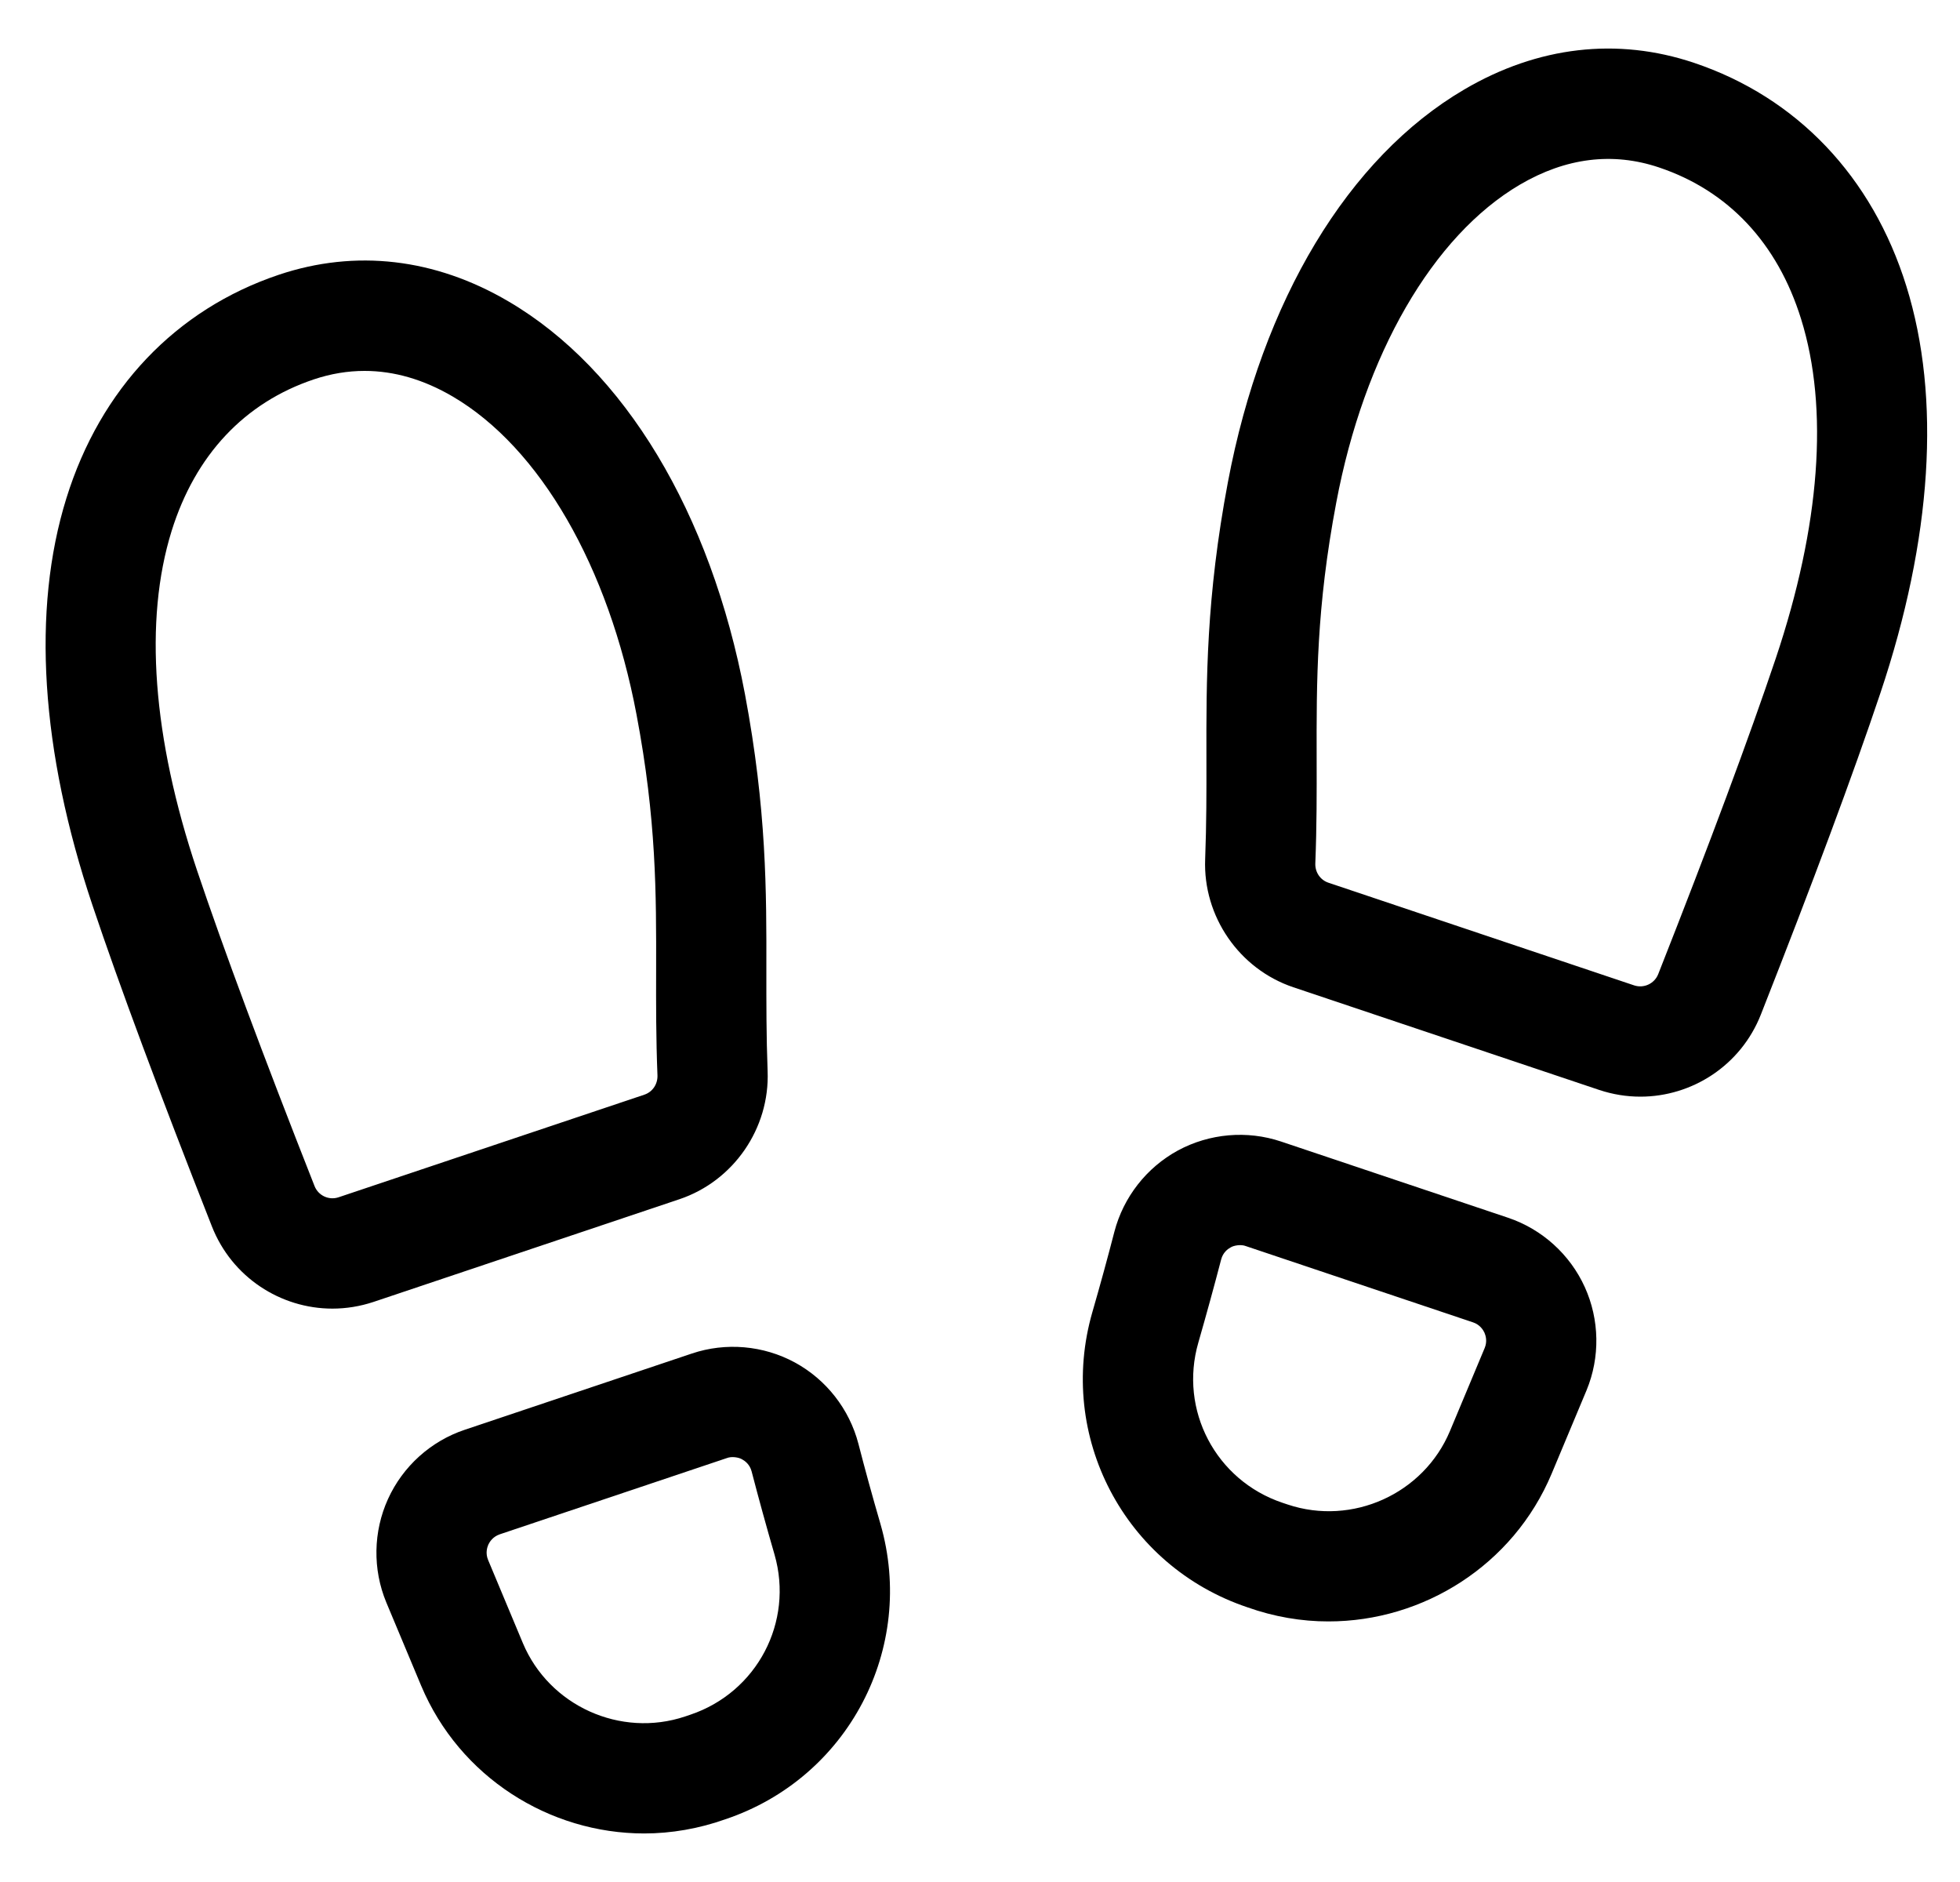<svg width="25" height="24" viewBox="0 0 25 24" fill="none" xmlns="http://www.w3.org/2000/svg">
<g clip-path="url(#clip0_98_3941)">
<path d="M10.949 18.411C10.834 17.97 10.539 17.592 10.137 17.374C9.736 17.157 9.257 17.115 8.824 17.261L5.928 18.233C5.494 18.378 5.138 18.7 4.949 19.116C4.76 19.532 4.752 20.012 4.927 20.434C5.085 20.813 5.235 21.17 5.372 21.497C5.862 22.663 7.008 23.381 8.217 23.381C8.561 23.381 8.915 23.32 9.252 23.2C10.82 22.674 11.688 21.019 11.23 19.433C11.127 19.08 11.033 18.737 10.949 18.411ZM8.804 21.867L8.739 21.889C7.915 22.165 7.005 21.754 6.669 20.953C6.532 20.627 6.383 20.271 6.226 19.894C6.19 19.808 6.213 19.734 6.229 19.697C6.246 19.661 6.287 19.596 6.375 19.566L9.271 18.594C9.333 18.569 9.426 18.585 9.467 18.611C9.502 18.63 9.564 18.675 9.587 18.764C9.675 19.102 9.773 19.459 9.879 19.824C10.127 20.684 9.656 21.581 8.804 21.867Z" fill="black"/>
<path d="M9.791 13.659C9.774 13.21 9.775 12.789 9.775 12.382C9.777 11.371 9.779 10.325 9.502 8.852C9.065 6.537 7.966 4.711 6.486 3.844C5.548 3.293 4.534 3.176 3.556 3.504C2.244 3.945 1.281 4.956 0.847 6.353C0.403 7.778 0.518 9.573 1.179 11.543C1.524 12.571 2.037 13.949 2.703 15.64C2.958 16.288 3.579 16.688 4.24 16.688C4.415 16.688 4.592 16.66 4.766 16.602L8.666 15.293C9.357 15.061 9.82 14.389 9.791 13.659ZM8.218 13.96L4.319 15.268C4.195 15.31 4.06 15.247 4.012 15.125C3.354 13.456 2.85 12.101 2.512 11.096C1.946 9.408 1.834 7.912 2.189 6.771C2.491 5.803 3.118 5.135 4.003 4.838C4.218 4.766 4.434 4.73 4.65 4.73C5.026 4.73 5.403 4.839 5.775 5.057C6.887 5.709 7.763 7.225 8.119 9.113C8.373 10.455 8.371 11.39 8.369 12.38C8.368 12.801 8.367 13.236 8.386 13.713C8.39 13.826 8.323 13.925 8.218 13.96Z" fill="black"/>
<path d="M19.235 15.529C19.235 15.529 19.235 15.529 19.235 15.529L16.339 14.557C15.906 14.412 15.427 14.454 15.025 14.671C14.624 14.889 14.329 15.267 14.214 15.708C14.13 16.033 14.036 16.377 13.934 16.73C13.475 18.316 14.343 19.971 15.911 20.497C16.248 20.617 16.602 20.678 16.946 20.677C18.154 20.677 19.302 19.96 19.791 18.794C19.928 18.467 20.078 18.11 20.236 17.731C20.411 17.309 20.403 16.829 20.214 16.413C20.025 15.997 19.669 15.675 19.235 15.529ZM18.937 17.191C18.78 17.568 18.631 17.924 18.494 18.25C18.158 19.051 17.248 19.462 16.424 19.186L16.358 19.164C15.507 18.878 15.036 17.981 15.285 17.121C15.39 16.755 15.488 16.399 15.576 16.061C15.599 15.972 15.661 15.927 15.696 15.908C15.737 15.882 15.83 15.866 15.892 15.891L18.788 16.863C18.876 16.892 18.917 16.958 18.934 16.994C18.95 17.031 18.973 17.105 18.937 17.191Z" fill="black"/>
<path d="M24.316 3.65C23.882 2.253 22.92 1.242 21.607 0.801C20.629 0.473 19.616 0.59 18.677 1.141C17.197 2.008 16.098 3.834 15.662 6.149C15.384 7.622 15.386 8.668 15.388 9.679C15.389 10.086 15.389 10.508 15.372 10.956C15.343 11.686 15.806 12.358 16.497 12.59L20.397 13.899C20.571 13.957 20.748 13.985 20.923 13.985C21.584 13.985 22.205 13.586 22.46 12.938C23.126 11.247 23.639 9.869 23.984 8.84C24.645 6.87 24.76 5.075 24.316 3.65ZM22.651 8.393C22.313 9.398 21.809 10.754 21.151 12.422C21.103 12.544 20.968 12.607 20.844 12.566L16.945 11.257C16.84 11.222 16.773 11.123 16.777 11.011C16.796 10.533 16.795 10.098 16.794 9.676C16.792 8.687 16.79 7.752 17.044 6.41C17.399 4.522 18.276 3.006 19.388 2.354C19.974 2.011 20.57 1.937 21.16 2.135C22.045 2.432 22.672 3.1 22.973 4.068C23.329 5.209 23.217 6.705 22.651 8.393Z" fill="black"/>
</g>
<defs>
<clipPath id="clip0_98_3941">
<rect width="24" height="24" fill="white" transform="translate(0.582)"/>
</clipPath>
</defs>
</svg>
